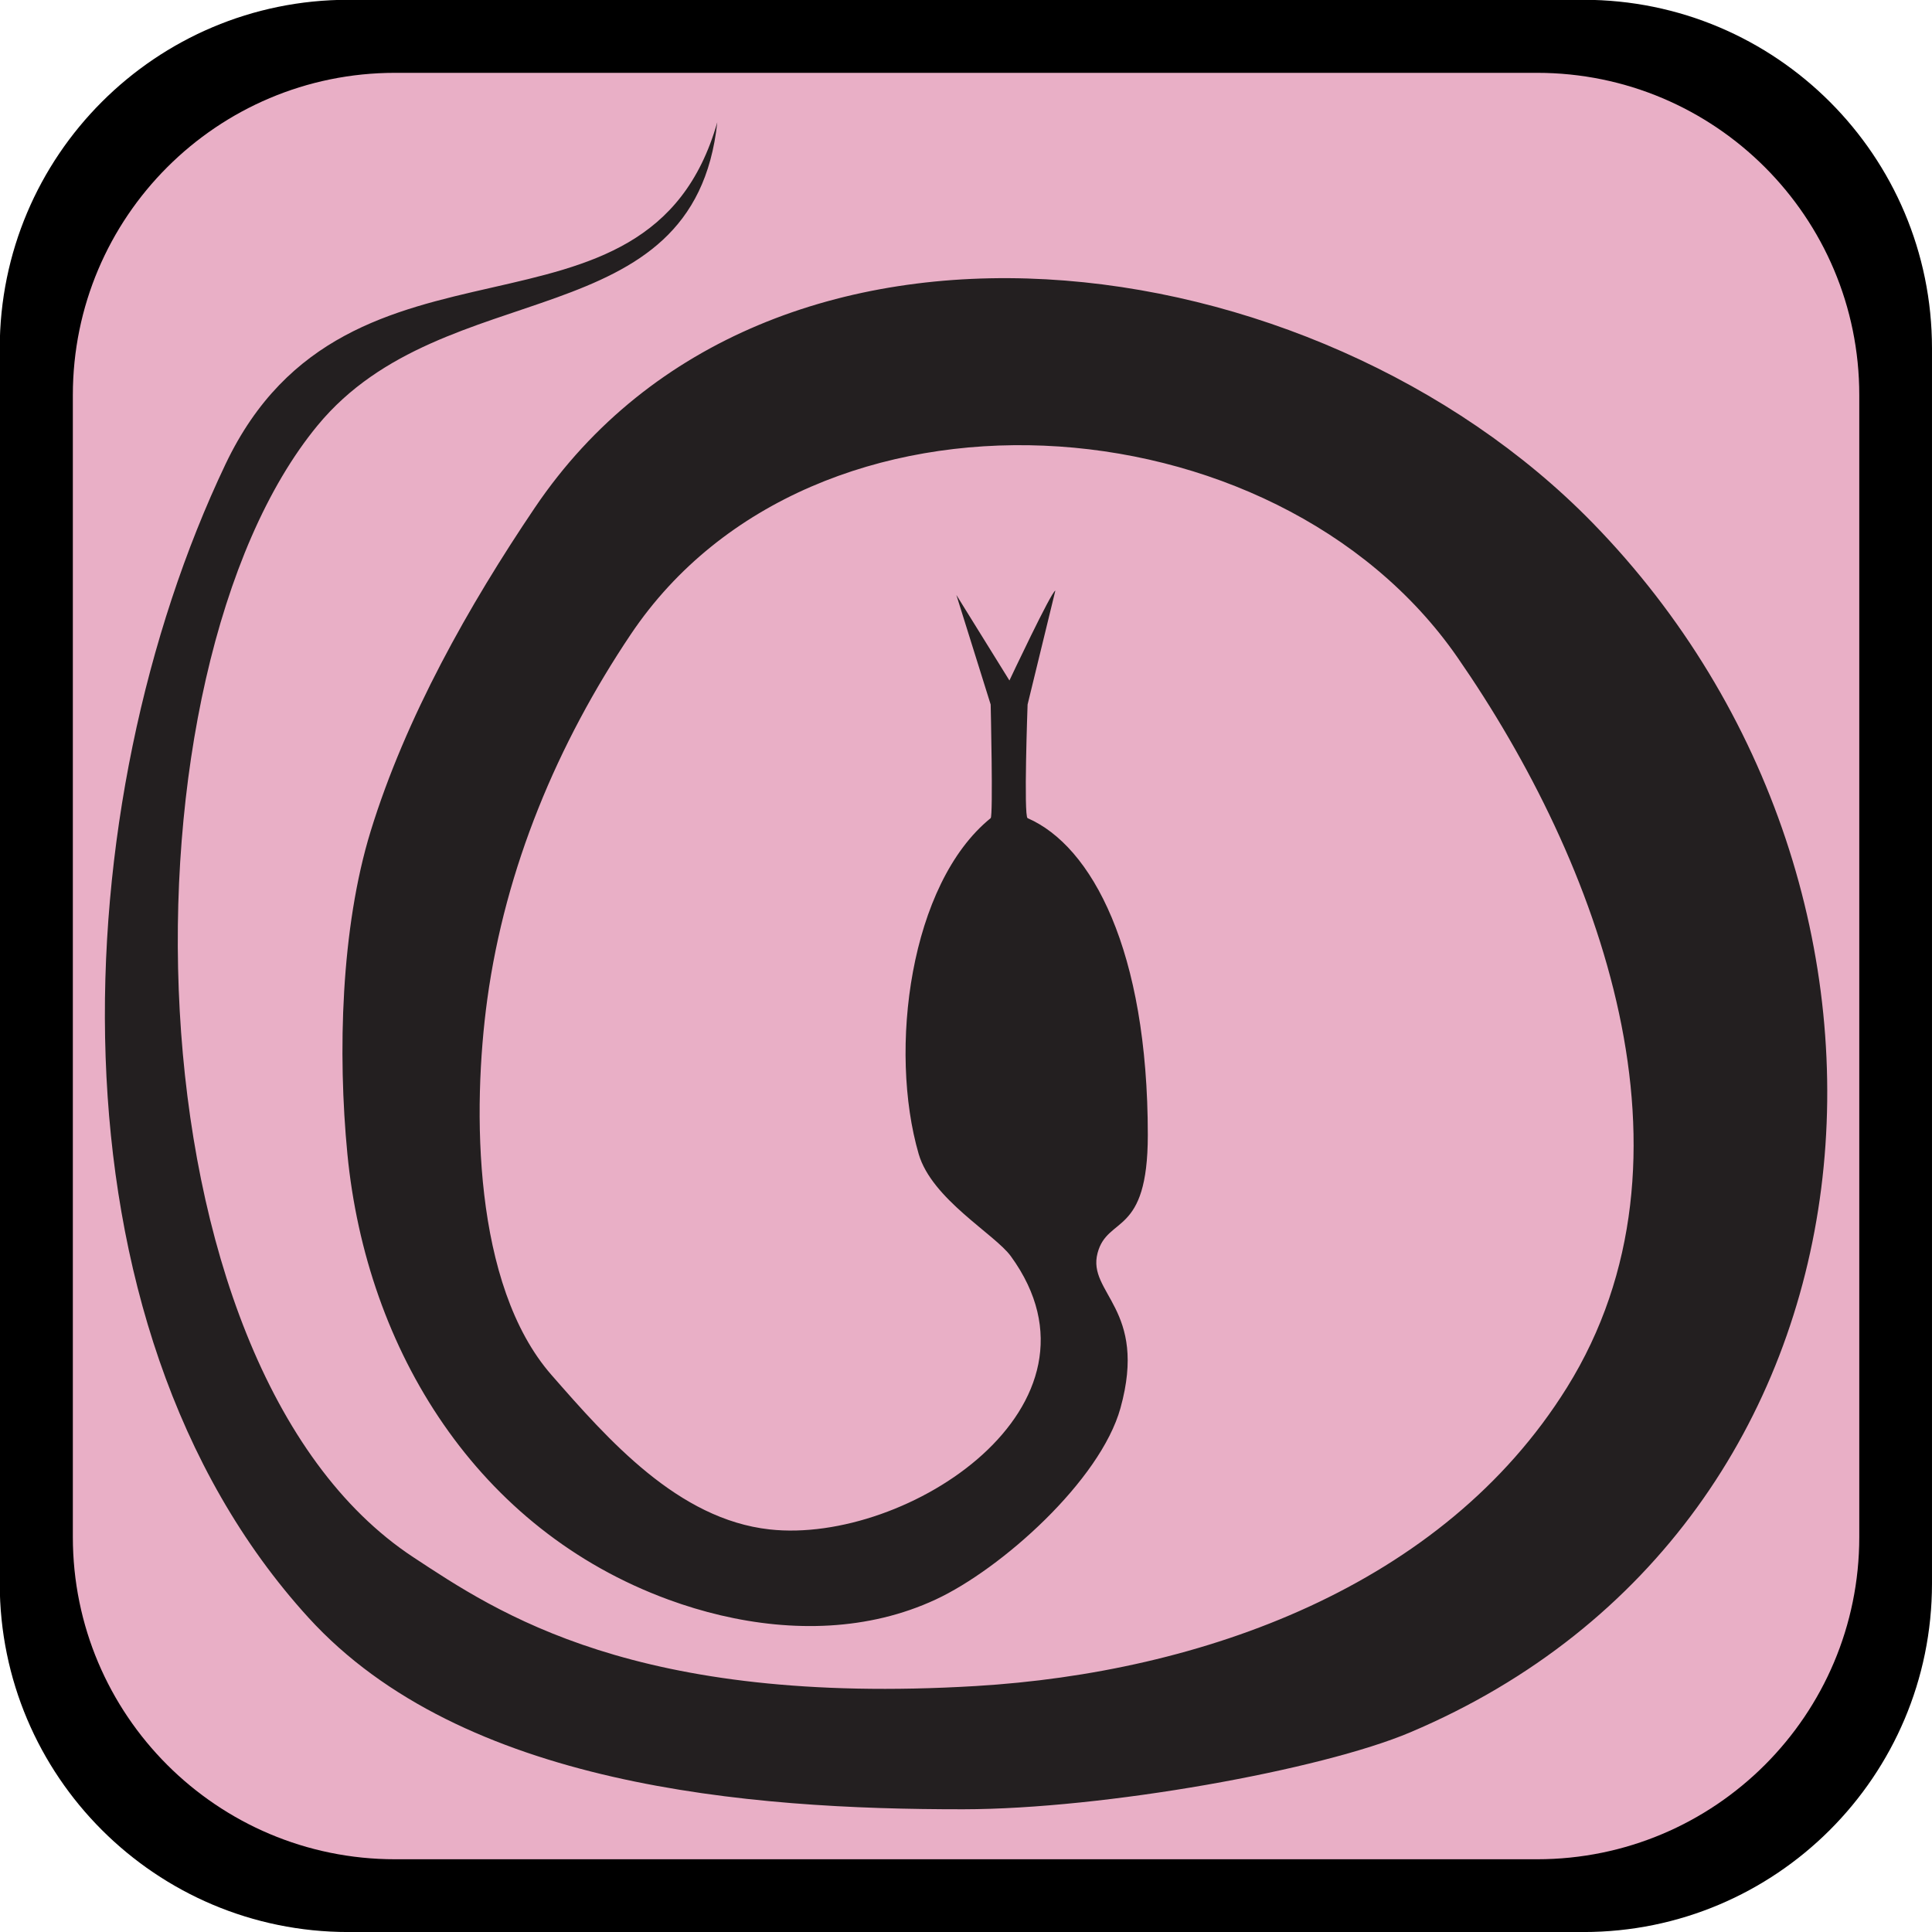 <?xml version="1.0" encoding="UTF-8" standalone="no"?>
<!-- Created with Inkscape (http://www.inkscape.org/) -->

<svg
   xmlns:dc="http://purl.org/dc/elements/1.1/"
   xmlns:cc="http://creativecommons.org/ns#"
   xmlns:rdf="http://www.w3.org/1999/02/22-rdf-syntax-ns#"
   xmlns:svg="http://www.w3.org/2000/svg"
   xmlns="http://www.w3.org/2000/svg"
   xmlns:sodipodi="http://sodipodi.sourceforge.net/DTD/sodipodi-0.dtd"
   xmlns:inkscape="http://www.inkscape.org/namespaces/inkscape"
   width="64px"
   height="64px"
   viewBox="0 0 64 64"
   version="1.1"
   id="SVGRoot"
   sodipodi:docname="ic_snake_night.svg"
   inkscape:version="0.92.4 (5da689c313, 2019-01-14)">
  <defs
     id="defs4806" />
  <sodipodi:namedview
     id="base"
     pagecolor="#ffffff"
     bordercolor="#666666"
     borderopacity="1.0"
     inkscape:pageopacity="0.0"
     inkscape:pageshadow="2"
     inkscape:zoom="11.313708"
     inkscape:cx="31.87808"
     inkscape:cy="28.991378"
     inkscape:document-units="px"
     inkscape:current-layer="layer1"
     showgrid="false"
     inkscape:window-width="1920"
     inkscape:window-height="1177"
     inkscape:window-x="-8"
     inkscape:window-y="-8"
     inkscape:window-maximized="1"
     inkscape:grid-bbox="true" />
  <g
     inkscape:label="Layer 1"
     inkscape:groupmode="layer"
     id="layer1">
    <g
       id="g4339-9"
       transform="matrix(1.524,0,0,-1.524,63.576,52.562)"
       style="fill:#000000">
      <path
         d="m 0.278,0.07 c 0,-4.184 -3.392,-7.576 -7.576,-7.576 H -34.146 c -4.184,0 -7.576,3.392 -7.576,7.576 V 26.918 c 0,4.184 3.392,7.576 7.576,7.576 h 26.848 c 4.184,0 7.576,-3.392 7.576,-7.576 z"
         style="fill:#000000"
         id="path4341-3"
         inkscape:connector-curvature="0" />
    </g>
    <g
       id="g4339"
       transform="matrix(1.409,0,0,-1.409,61.591,50.916)"
       style="fill:#e9afc6">
      <path
         d="M 0,0 C 0,-4.184 -3.392,-7.576 -7.576,-7.576 H -34.424 C -38.608,-7.576 -42,-4.184 -42,0 v 26.848 c 0,4.184 3.392,7.576 7.576,7.576 H -7.576 C -3.392,34.424 0,31.032 0,26.848 Z"
         style="fill:#e9afc6"
         id="path4341"
         inkscape:connector-curvature="0" />
    </g>
    <g
       id="g4375"
       transform="matrix(1.098,0,0,-1.098,23.875,53.51)">
      <path
         d="m 0,0 c -0.535,0.126 -1.062,0.285 -1.572,0.472 -5.761,2.109 -9.116,7.513 -9.692,13.454 -0.293,3.028 -0.199,6.803 0.704,9.736 1.054,3.421 2.956,6.801 4.953,9.757 6.998,10.358 23.499,8.167 31.918,-0.467 C 37.199,21.786 35.633,2.747 20.8,-3.531 18.114,-4.667 11.563,-5.846 7.322,-5.851 c -6.498,-0.007 -15.124,0.692 -19.761,5.783 -8.114,8.905 -7.368,24.579 -2.501,34.799 3.722,7.82 12.731,2.94 14.836,10.314 -0.699,-6.567 -8.218,-4.49 -12.057,-9.144 -6.117,-7.415 -5.939,-28.339 2.887,-34.148 2.522,-1.66 6.686,-4.5 16.971,-3.886 6.801,0.408 14.085,2.987 17.834,9.007 4.308,6.92 0.982,15.844 -3.305,22.029 -5.5,7.936 -19.453,8.858 -24.935,0.7 C -4.928,26.301 -6.499,22.546 -7.042,18.592 -7.498,15.266 -7.479,9.963 -5.107,7.253 -3.391,5.292 -1.29,2.898 1.475,2.592 5.624,2.132 12.03,6.326 8.753,10.834 8.267,11.503 6.369,12.554 5.972,13.919 5.06,17.055 5.7,22.07 8.144,24.051 c 0.078,0.062 0,3.428 0,3.428 L 7.109,30.785 8.71,28.204 c 0,0 1.272,2.702 1.385,2.71 L 9.258,27.479 c 0,0 -0.122,-3.375 0,-3.428 1.939,-0.843 3.627,-3.985 3.627,-9.56 0,-3.086 -1.216,-2.422 -1.516,-3.562 C 11.047,9.716 12.893,9.253 12.06,6.253 11.452,4.064 8.467,1.399 6.489,0.479 4.455,-0.469 2.157,-0.507 0,0"
         style="fill:#231f20;fill-opacity:1;fill-rule:nonzero;stroke:none"
         id="path4377"
         inkscape:connector-curvature="0" />
    </g>
  </g>
</svg>
